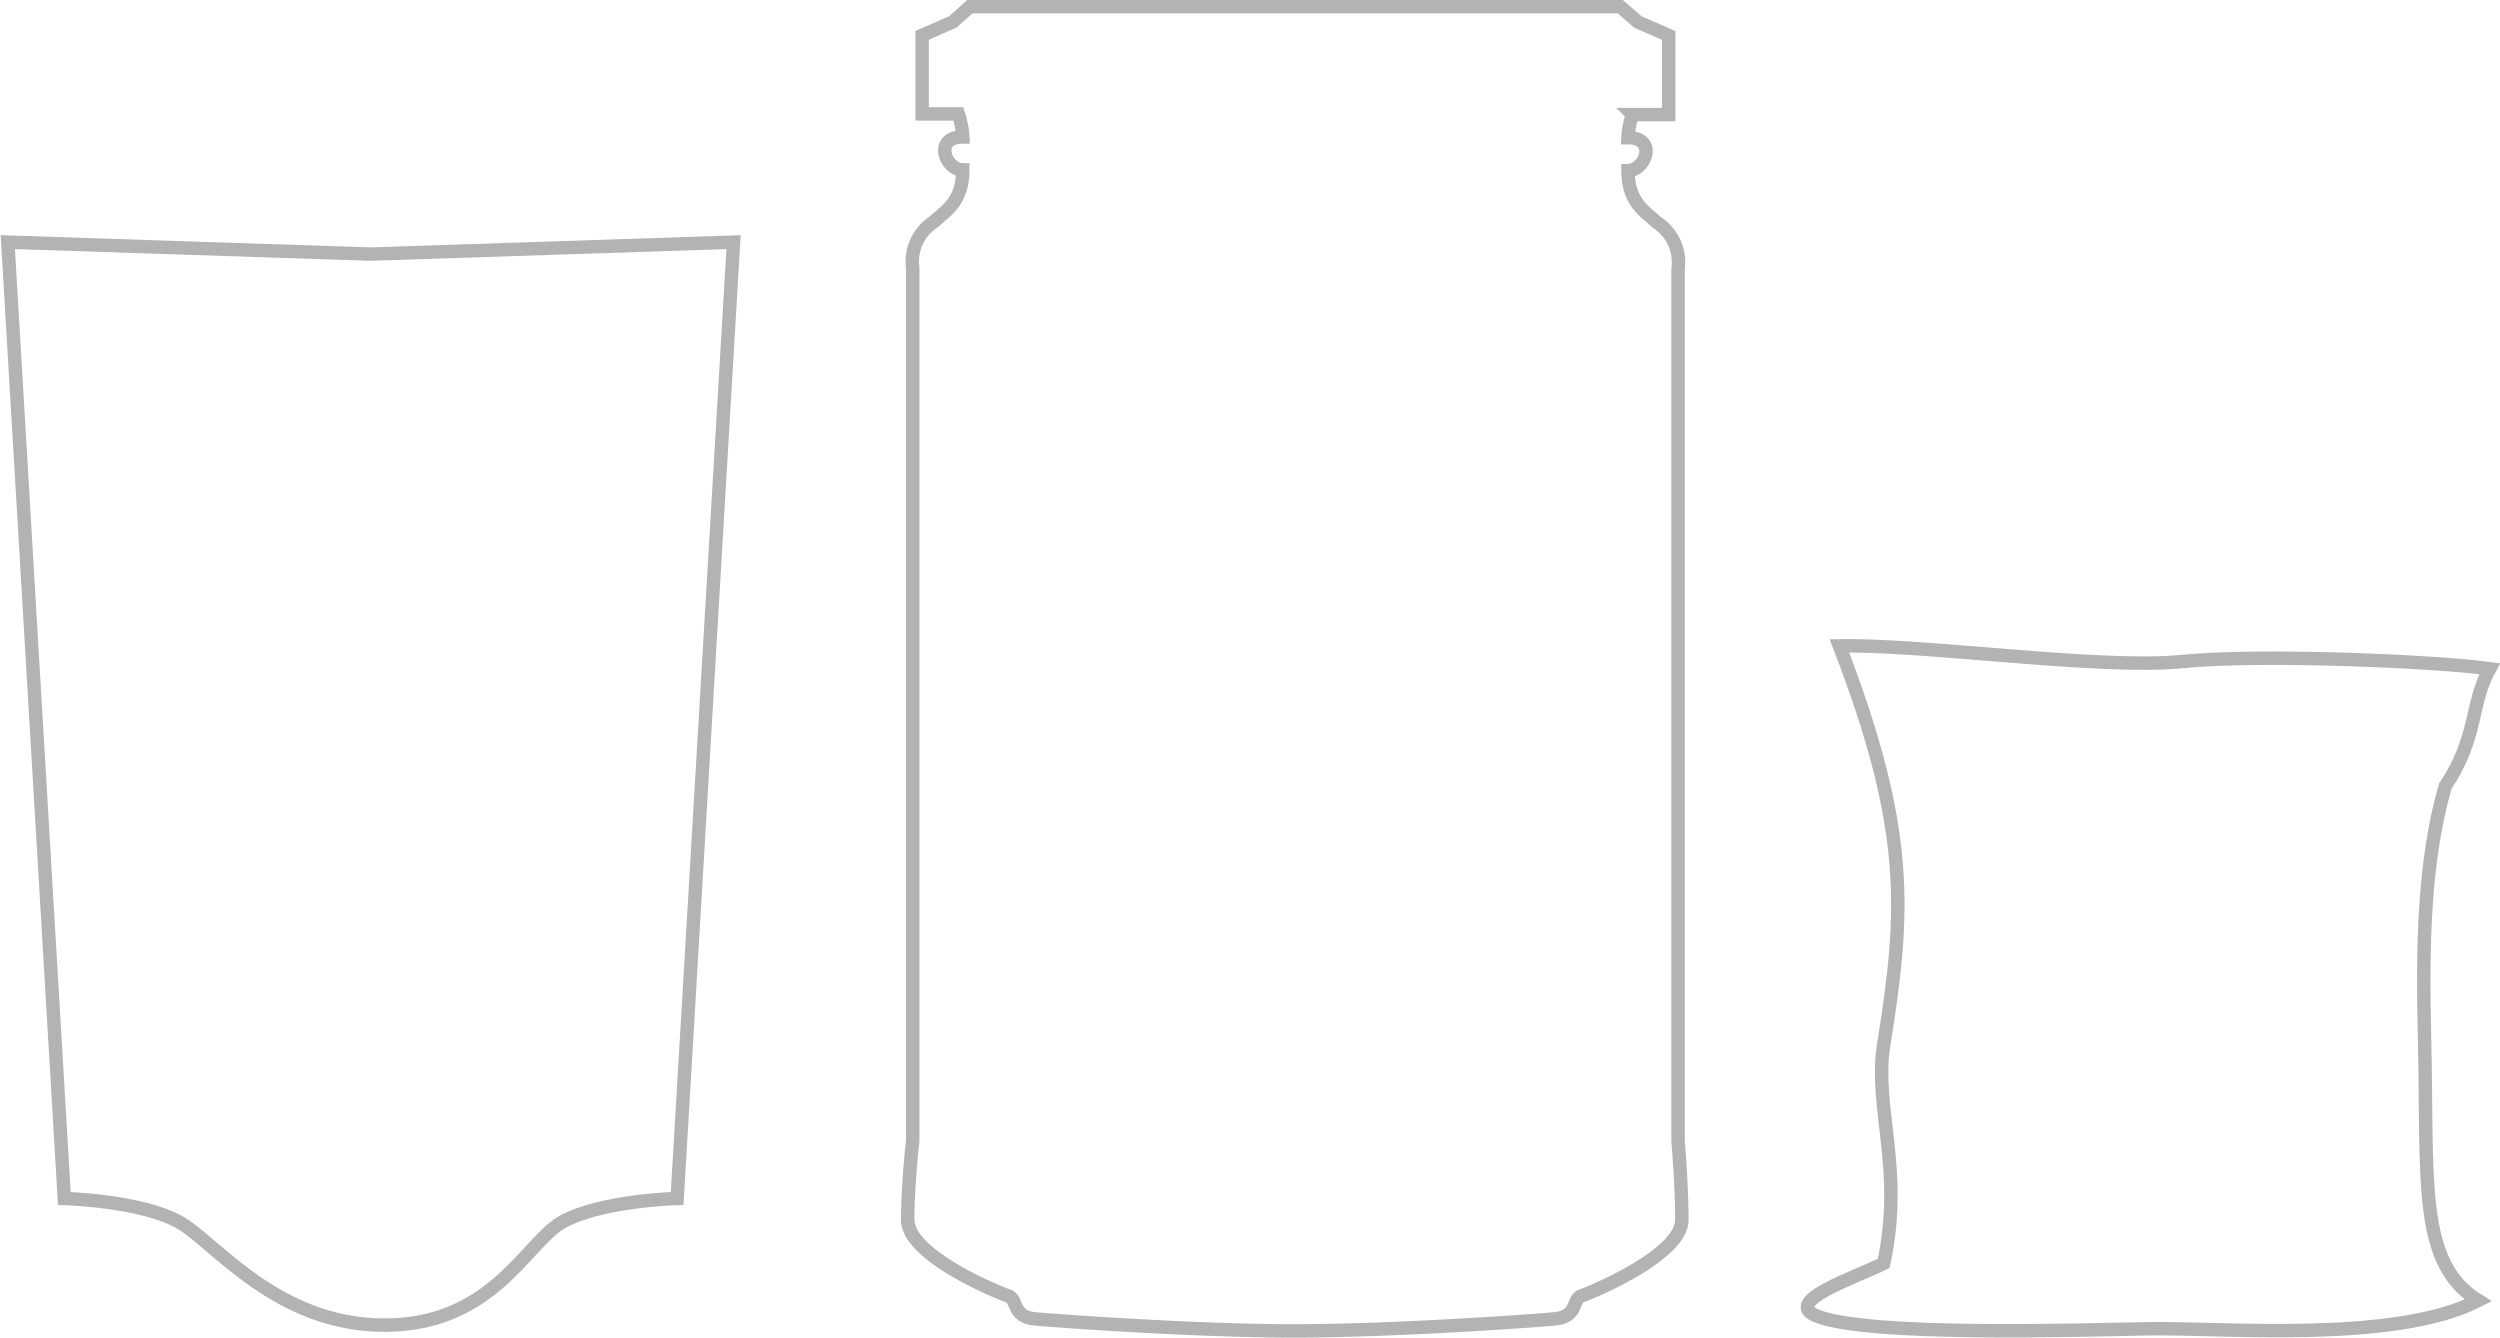 <svg id="Layer_1" data-name="Layer 1" xmlns="http://www.w3.org/2000/svg" viewBox="0 0 186.15 99.6">
  <defs>
    <style>
      .cls-1 {
        fill: none;
        stroke: #b3b3b3;
        stroke-miterlimit: 10;
      }
    </style>
  </defs>
  <title>seasoning-packages</title>
  <path class="cls-1" d="M127.27,94.43c0,2.62-6.71,5.4-7.45,5.65s-0.25,1.55-2,1.72-12,.89-19.28.9H98.36c-7.3,0-17.58-.74-19.28-0.9s-1.23-1.47-2-1.72-7.45-3-7.45-5.65S70,88.54,70,88.54v-65a3.52,3.52,0,0,1,1.6-3.44c0.74-.74,2.13-1.39,2.13-3.85-1.31,0-2.21-2.45,0-2.45a6.72,6.72,0,0,0-.33-1.72h-2.7V6.23l2.29-1L74.25,4.1h48.44L124,5.24l2.29,1v5.89h-2.7a6.72,6.72,0,0,0-.33,1.72c2.21,0,1.31,2.45,0,2.45,0,2.45,1.39,3.11,2.13,3.85a3.52,3.52,0,0,1,1.6,3.44v65S127.27,91.81,127.27,94.43Z" transform="translate(-2.04 -3.6)"/>
  <path class="cls-1" d="M29.62,22.52l-27-.89L6.83,92.84s5.73,0.15,8.6,1.78c2.63,1.5,7.21,7.65,15.25,7.65s10.55-6.15,13.18-7.65c2.87-1.64,8.6-1.78,8.6-1.78l4.2-71.21Z" transform="translate(-2.04 -3.6)"/>
  <path class="cls-1" d="M139,51.69c6.21-.13,19.45,1.77,25.49,1.17s19.1,0,22.93.53c-1.47,2.7-.86,5.1-3.3,8.74-1.58,5.46-1.72,11.73-1.55,18.69,0.26,10.69-.54,16.81,4,19.62-6.29,3.2-19,2-24.53,2.1s-20.7.57-24.65-.92c-2.81-1.06,2.77-2.88,4.91-3.95,1.52-7-.74-11.58,0-16.28C143.88,71.53,144.31,65.45,139,51.69Z" transform="translate(-2.04 -3.6)"/>
</svg>

